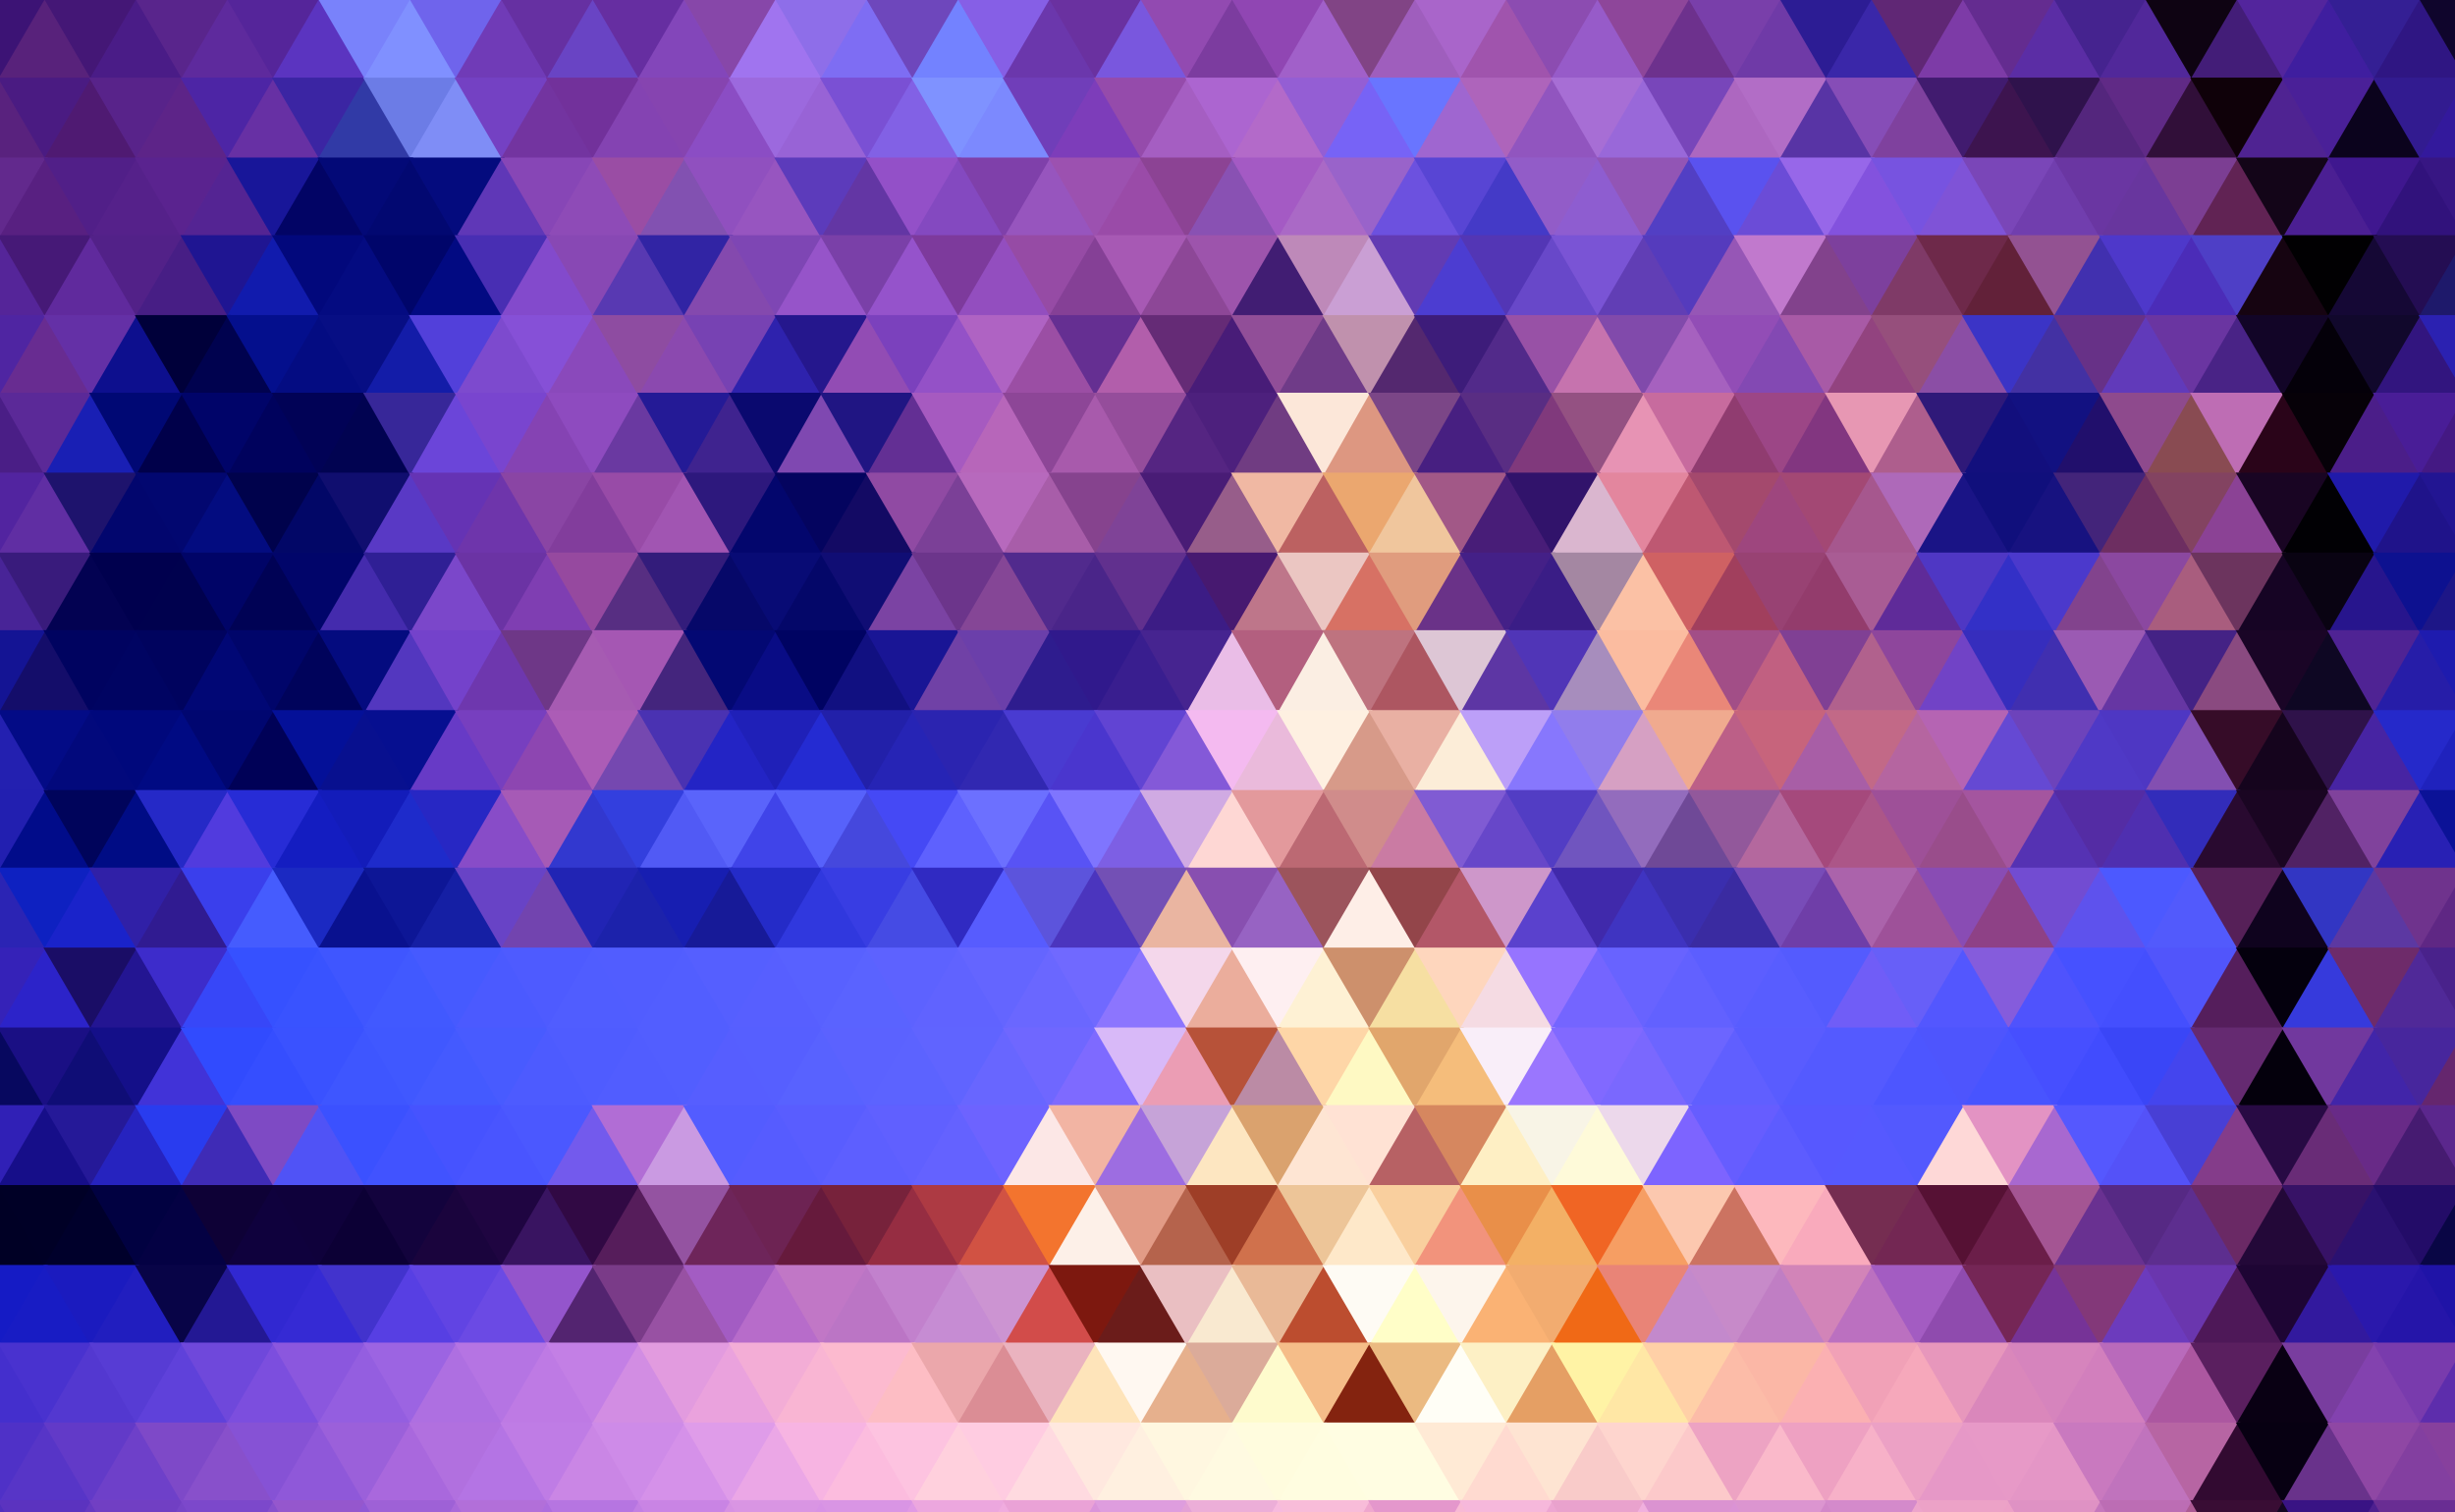 <?xml version="1.0" encoding="utf-8"?>
<svg version="1.1" id="Layer_1" xmlns="http://www.w3.org/2000/svg" xmlns:xlink="http://www.w3.org/1999/xlink" xmlns:inkscape="http://www.inkscape.org/namespaces/inkscape" x="0px" y="0px" viewBox="0 0 1075 662.359" enable-background="new 0 0 1075 662.359" xml:space="preserve"><g inkscape:groupmode="layer" inkscape:label="Layer 1"><g>
<polygon fill="#3c1375" points="-21,-1 21,-1 0,35" />
<polygon fill="#58227b" points="-1,35 41,35 20,-1" />
<polygon fill="#441776" points="19,-1 61,-1 40,35" />
<polygon fill="#4a1c87" points="39,35 81,35 60,-1" />
<polygon fill="#59258c" points="59,-1 101,-1 80,35" />
<polygon fill="#5e2a9d" points="79,35 121,35 100,-1" />
<polygon fill="#55259a" points="99,-1 141,-1 120,35" />
<polygon fill="#5b34c0" points="119,35 161,35 140,-1" />
<polygon fill="#7982fb" points="139,-1 181,-1 160,35" />
<polygon fill="#8090ff" points="159,35 201,35 180,-1" />
<polygon fill="#6f64ec" points="179,-1 221,-1 200,35" />
<polygon fill="#703bb7" points="199,35 241,35 220,-1" />
<polygon fill="#6630a2" points="219,-1 261,-1 240,35" />
<polygon fill="#6944c4" points="239,35 281,35 260,-1" />
<polygon fill="#662ea1" points="259,-1 301,-1 280,35" />
<polygon fill="#8346ba" points="279,35 321,35 300,-1" />
<polygon fill="#8747a9" points="299,-1 341,-1 320,35" />
<polygon fill="#a074ef" points="319,35 361,35 340,-1" />
<polygon fill="#8e6ee9" points="339,-1 381,-1 360,35" />
<polygon fill="#7e6df3" points="359,35 401,35 380,-1" />
<polygon fill="#6e47bc" points="379,-1 421,-1 400,35" />
<polygon fill="#7382ff" points="399,35 441,35 420,-1" />
<polygon fill="#865fe6" points="419,-1 461,-1 440,35" />
<polygon fill="#6b37ac" points="439,35 481,35 460,-1" />
<polygon fill="#6a31a0" points="459,-1 501,-1 480,35" />
<polygon fill="#7957de" points="479,35 521,35 500,-1" />
<polygon fill="#924ab1" points="499,-1 541,-1 520,35" />
<polygon fill="#7c3c9f" points="519,35 561,35 540,-1" />
<polygon fill="#9046b3" points="539,-1 581,-1 560,35" />
<polygon fill="#a160c9" points="559,35 601,35 580,-1" />
<polygon fill="#814485" points="579,-1 621,-1 600,35" />
<polygon fill="#9f5ebd" points="599,35 641,35 620,-1" />
<polygon fill="#a965ca" points="619,-1 661,-1 640,35" />
<polygon fill="#a054ad" points="639,35 681,35 660,-1" />
<polygon fill="#8c4cb1" points="659,-1 701,-1 680,35" />
<polygon fill="#975bc9" points="679,35 721,35 700,-1" />
<polygon fill="#8e469a" points="699,-1 741,-1 720,35" />
<polygon fill="#6d318d" points="719,35 761,35 740,-1" />
<polygon fill="#793faa" points="739,-1 781,-1 760,35" />
<polygon fill="#6f3aa7" points="759,35 801,35 780,-1" />
<polygon fill="#2c1c94" points="779,-1 821,-1 800,35" />
<polygon fill="#3a27a9" points="799,35 841,35 820,-1" />
<polygon fill="#602775" points="819,-1 861,-1 840,35" />
<polygon fill="#7d3ba7" points="839,35 881,35 860,-1" />
<polygon fill="#642c90" points="859,-1 901,-1 880,35" />
<polygon fill="#5b2da5" points="879,35 921,35 900,-1" />
<polygon fill="#45238f" points="899,-1 941,-1 920,35" />
<polygon fill="#51289a" points="919,35 961,35 940,-1" />
<polygon fill="#0e0312" points="939,-1 981,-1 960,35" />
<polygon fill="#431d78" points="959,35 1001,35 980,-1" />
<polygon fill="#53259d" points="979,-1 1021,-1 1000,35" />
<polygon fill="#3f1e9f" points="999,35 1041,35 1020,-1" />
<polygon fill="#341f94" points="1019,-1 1061,-1 1040,35" />
<polygon fill="#2f1683" points="1039,35 1081,35 1060,-1" />
<polygon fill="#0f052c" points="1059,-1 1101,-1 1080,35" />
<polygon fill="#59227e" points="-21,70 21,70 0,34" />
<polygon fill="#4a1b82" points="-1,34 41,34 20,70" />
<polygon fill="#4f1a72" points="19,70 61,70 40,34" />
<polygon fill="#58238a" points="39,34 81,34 60,70" />
<polygon fill="#5d2488" points="59,70 101,70 80,34" />
<polygon fill="#4d25a5" points="79,34 121,34 100,70" />
<polygon fill="#6730a4" points="99,70 141,70 120,34" />
<polygon fill="#3b25a3" points="119,34 161,34 140,70" />
<polygon fill="#313aa6" points="139,70 181,70 160,34" />
<polygon fill="#6c7ce6" points="159,34 201,34 180,70" />
<polygon fill="#7f8df6" points="179,70 221,70 200,34" />
<polygon fill="#7441c3" points="199,34 241,34 220,70" />
<polygon fill="#7334a0" points="219,70 261,70 240,34" />
<polygon fill="#72319b" points="239,34 281,34 260,70" />
<polygon fill="#8443b2" points="259,70 301,70 280,34" />
<polygon fill="#8644b0" points="279,34 321,34 300,70" />
<polygon fill="#8b4dc4" points="299,70 341,70 320,34" />
<polygon fill="#9c69de" points="319,34 361,34 340,70" />
<polygon fill="#9863d6" points="339,70 381,70 360,34" />
<polygon fill="#7a50d4" points="359,34 401,34 380,70" />
<polygon fill="#8261e5" points="379,70 421,70 400,34" />
<polygon fill="#7f92ff" points="399,34 441,34 420,70" />
<polygon fill="#7c89fe" points="419,70 461,70 440,34" />
<polygon fill="#703eb9" points="439,34 481,34 460,70" />
<polygon fill="#7d3dba" points="459,70 501,70 480,34" />
<polygon fill="#954bab" points="479,34 521,34 500,70" />
<polygon fill="#a55ec2" points="499,70 541,70 520,34" />
<polygon fill="#ac65d0" points="519,34 561,34 540,70" />
<polygon fill="#b36ac9" points="539,70 581,70 560,34" />
<polygon fill="#945ed4" points="559,34 601,34 580,70" />
<polygon fill="#7763f6" points="579,70 621,70 600,34" />
<polygon fill="#6975ff" points="599,34 641,34 620,70" />
<polygon fill="#9f66d0" points="619,70 661,70 640,34" />
<polygon fill="#ae64bb" points="639,34 681,34 660,70" />
<polygon fill="#9155bf" points="659,70 701,70 680,34" />
<polygon fill="#a76ed5" points="679,34 721,34 700,70" />
<polygon fill="#9968d9" points="699,70 741,70 720,34" />
<polygon fill="#7846ba" points="719,34 761,34 740,70" />
<polygon fill="#ad67c0" points="739,70 781,70 760,34" />
<polygon fill="#b26dc6" points="759,34 801,34 780,70" />
<polygon fill="#5834a5" points="779,70 821,70 800,34" />
<polygon fill="#864db7" points="799,34 841,34 820,70" />
<polygon fill="#7f419e" points="819,70 861,70 840,34" />
<polygon fill="#411b6f" points="839,34 881,34 860,70" />
<polygon fill="#3d144f" points="859,70 901,70 880,34" />
<polygon fill="#2f124c" points="879,34 921,34 900,70" />
<polygon fill="#54267d" points="899,70 941,70 920,34" />
<polygon fill="#602a86" points="919,34 961,34 940,70" />
<polygon fill="#310f39" points="939,70 981,70 960,34" />
<polygon fill="#0f0109" points="959,34 1001,34 980,70" />
<polygon fill="#4f2392" points="979,70 1021,70 1000,34" />
<polygon fill="#4a2098" points="999,34 1041,34 1020,70" />
<polygon fill="#0b031d" points="1019,70 1061,70 1040,34" />
<polygon fill="#321b90" points="1039,34 1081,34 1060,70" />
<polygon fill="#33199c" points="1059,70 1101,70 1080,34" />
<polygon fill="#62298d" points="-21,69 21,69 0,105" />
<polygon fill="#582081" points="-1,105 41,105 20,69" />
<polygon fill="#511f88" points="19,69 61,69 40,105" />
<polygon fill="#55218a" points="39,105 81,105 60,69" />
<polygon fill="#5a238f" points="59,69 101,69 80,105" />
<polygon fill="#542493" points="79,105 121,105 100,69" />
<polygon fill="#181699" points="99,69 141,69 120,105" />
<polygon fill="#020465" points="119,105 161,105 140,69" />
<polygon fill="#030977" points="139,69 181,69 160,105" />
<polygon fill="#020871" points="159,105 201,105 180,69" />
<polygon fill="#040b7e" points="179,69 221,69 200,105" />
<polygon fill="#5f37b7" points="199,105 241,105 220,69" />
<polygon fill="#8746b6" points="219,69 261,69 240,105" />
<polygon fill="#8e4bb7" points="239,105 281,105 260,69" />
<polygon fill="#9a4da4" points="259,69 301,69 280,105" />
<polygon fill="#8251b1" points="279,105 321,105 300,69" />
<polygon fill="#9050bf" points="299,69 341,69 320,105" />
<polygon fill="#9755c0" points="319,105 361,105 340,69" />
<polygon fill="#5c3bbb" points="339,69 381,69 360,105" />
<polygon fill="#6336a4" points="359,105 401,105 380,69" />
<polygon fill="#9350c8" points="379,69 421,69 400,105" />
<polygon fill="#8449c0" points="399,105 441,105 420,69" />
<polygon fill="#7f40aa" points="419,69 461,69 440,105" />
<polygon fill="#9755be" points="439,105 481,105 460,69" />
<polygon fill="#9c51b0" points="459,69 501,69 480,105" />
<polygon fill="#9a4ba8" points="479,105 521,105 500,69" />
<polygon fill="#8c4394" points="499,69 541,69 520,105" />
<polygon fill="#8951b3" points="519,105 561,105 540,69" />
<polygon fill="#a45ac4" points="539,69 581,69 560,105" />
<polygon fill="#aa69c6" points="559,105 601,105 580,69" />
<polygon fill="#9963ca" points="579,69 621,69 600,105" />
<polygon fill="#6c51df" points="599,105 641,105 620,69" />
<polygon fill="#5845d4" points="619,69 661,69 640,105" />
<polygon fill="#443ac7" points="639,105 681,105 660,69" />
<polygon fill="#925cc8" points="659,69 701,69 680,105" />
<polygon fill="#8e5dd0" points="679,105 721,105 700,69" />
<polygon fill="#9255b5" points="699,69 741,69 720,105" />
<polygon fill="#523fc4" points="719,105 761,105 740,69" />
<polygon fill="#5a52ef" points="739,69 781,69 760,105" />
<polygon fill="#6b4cd7" points="759,105 801,105 780,69" />
<polygon fill="#9767e9" points="779,69 821,69 800,105" />
<polygon fill="#8352de" points="799,105 841,105 820,69" />
<polygon fill="#7753e0" points="819,69 861,69 840,105" />
<polygon fill="#7f53d7" points="839,105 881,105 860,69" />
<polygon fill="#7a46b8" points="859,69 901,69 880,105" />
<polygon fill="#713eae" points="879,105 921,105 900,69" />
<polygon fill="#6a36a2" points="899,69 941,69 920,105" />
<polygon fill="#68369e" points="919,105 961,105 940,69" />
<polygon fill="#7c3e93" points="939,69 981,69 960,105" />
<polygon fill="#612354" points="959,105 1001,105 980,69" />
<polygon fill="#130518" points="979,69 1021,69 1000,105" />
<polygon fill="#4b1f93" points="999,105 1041,105 1020,69" />
<polygon fill="#3f178f" points="1019,69 1061,69 1040,105" />
<polygon fill="#31127c" points="1039,105 1081,105 1060,69" />
<polygon fill="#371683" points="1059,69 1101,69 1080,105" />
<polygon fill="#552599" points="-21,139 21,139 0,103" />
<polygon fill="#461977" points="-1,103 41,103 20,139" />
<polygon fill="#602a9d" points="19,139 61,139 40,103" />
<polygon fill="#522188" points="39,103 81,103 60,139" />
<polygon fill="#471e85" points="59,139 101,139 80,103" />
<polygon fill="#1f1592" points="79,103 121,103 100,139" />
<polygon fill="#111bad" points="99,139 141,139 120,103" />
<polygon fill="#02087c" points="119,103 161,103 140,139" />
<polygon fill="#040b81" points="139,139 181,139 160,103" />
<polygon fill="#00056a" points="159,103 201,103 180,139" />
<polygon fill="#020a82" points="179,139 221,139 200,103" />
<polygon fill="#482eb3" points="199,103 241,103 220,139" />
<polygon fill="#834acc" points="219,139 261,139 240,103" />
<polygon fill="#8848b4" points="239,103 281,103 260,139" />
<polygon fill="#5839b2" points="259,139 301,139 280,103" />
<polygon fill="#3124a4" points="279,103 321,103 300,139" />
<polygon fill="#8449ae" points="299,139 341,139 320,103" />
<polygon fill="#7e46b4" points="319,103 361,103 340,139" />
<polygon fill="#9654c9" points="339,139 381,139 360,103" />
<polygon fill="#7a40a8" points="359,103 401,103 380,139" />
<polygon fill="#9553cb" points="379,139 421,139 400,103" />
<polygon fill="#7d3a9c" points="399,103 441,103 420,139" />
<polygon fill="#934ebf" points="419,139 461,139 440,103" />
<polygon fill="#964ba5" points="439,103 481,103 460,139" />
<polygon fill="#854096" points="459,139 501,139 480,103" />
<polygon fill="#a759b4" points="479,103 521,103 500,139" />
<polygon fill="#8d4797" points="499,139 541,139 520,103" />
<polygon fill="#9d54ac" points="519,103 561,103 540,139" />
<polygon fill="#411d73" points="539,139 581,139 560,103" />
<polygon fill="#be89b9" points="559,103 601,103 580,139" />
<polygon fill="#ca9fd4" points="579,139 621,139 600,103" />
<polygon fill="#623bb3" points="599,103 641,103 620,139" />
<polygon fill="#4c3dd1" points="619,139 661,139 640,103" />
<polygon fill="#5336b5" points="639,103 681,103 660,139" />
<polygon fill="#6848c9" points="659,139 701,139 680,103" />
<polygon fill="#7a54d5" points="679,103 721,103 700,139" />
<polygon fill="#613eb5" points="699,139 741,139 720,103" />
<polygon fill="#553bbd" points="719,103 761,103 740,139" />
<polygon fill="#9656b6" points="739,139 781,139 760,103" />
<polygon fill="#c179cd" points="759,103 801,103 780,139" />
<polygon fill="#82428c" points="779,139 821,139 800,103" />
<polygon fill="#7d409d" points="799,103 841,103 820,139" />
<polygon fill="#7f3a67" points="819,139 861,139 840,103" />
<polygon fill="#6e294a" points="839,103 881,103 860,139" />
<polygon fill="#622139" points="859,139 901,139 880,103" />
<polygon fill="#935292" points="879,103 921,103 900,139" />
<polygon fill="#4130af" points="899,139 941,139 920,103" />
<polygon fill="#4e38ca" points="919,103 961,103 940,139" />
<polygon fill="#4b2cb8" points="939,139 981,139 960,103" />
<polygon fill="#4e3fc6" points="959,103 1001,103 980,139" />
<polygon fill="#160411" points="979,139 1021,139 1000,103" />
<polygon fill="#010002" points="999,103 1041,103 1020,139" />
<polygon fill="#150835" points="1019,139 1061,139 1040,103" />
<polygon fill="#240d53" points="1039,103 1081,103 1060,139" />
<polygon fill="#1e196b" points="1059,139 1101,139 1080,103" />
<polygon fill="#4f25a2" points="-21,138 21,138 0,174" />
<polygon fill="#682c91" points="-1,174 41,174 20,138" />
<polygon fill="#6430a6" points="19,138 61,138 40,174" />
<polygon fill="#0d0f8e" points="39,174 81,174 60,138" />
<polygon fill="#00003a" points="59,138 101,138 80,174" />
<polygon fill="#00024f" points="79,174 121,174 100,138" />
<polygon fill="#040f8d" points="99,138 141,138 120,174" />
<polygon fill="#040c82" points="119,174 161,174 140,138" />
<polygon fill="#070e84" points="139,138 181,138 160,174" />
<polygon fill="#131ca8" points="159,174 201,174 180,138" />
<polygon fill="#5240da" points="179,138 221,138 200,174" />
<polygon fill="#7d4ace" points="199,174 241,174 220,138" />
<polygon fill="#8650d7" points="219,138 261,138 240,174" />
<polygon fill="#8a49bb" points="239,174 281,174 260,138" />
<polygon fill="#8e4ca1" points="259,138 301,138 280,174" />
<polygon fill="#8b49af" points="279,174 321,174 300,138" />
<polygon fill="#7742b3" points="299,138 341,138 320,174" />
<polygon fill="#2e22ad" points="319,174 361,174 340,138" />
<polygon fill="#25178d" points="339,138 381,138 360,174" />
<polygon fill="#924cb4" points="359,174 401,174 380,138" />
<polygon fill="#7b41bd" points="379,138 421,138 400,174" />
<polygon fill="#9451c7" points="399,174 441,174 420,138" />
<polygon fill="#af63c3" points="419,138 461,138 440,174" />
<polygon fill="#9b4ea4" points="439,174 481,174 460,138" />
<polygon fill="#652f92" points="459,138 501,138 480,174" />
<polygon fill="#b25eab" points="479,174 521,174 500,138" />
<polygon fill="#652b76" points="499,138 541,138 520,174" />
<polygon fill="#481c78" points="519,174 561,174 540,138" />
<polygon fill="#914e98" points="539,138 581,138 560,174" />
<polygon fill="#6f3b88" points="559,174 601,174 580,138" />
<polygon fill="#c091ad" points="579,138 621,138 600,174" />
<polygon fill="#54286f" points="599,174 641,174 620,138" />
<polygon fill="#3d1c7a" points="619,138 661,138 640,174" />
<polygon fill="#522a8a" points="639,174 681,174 660,138" />
<polygon fill="#9851a6" points="659,138 701,138 680,174" />
<polygon fill="#c673ae" points="679,174 721,174 700,138" />
<polygon fill="#814aab" points="699,138 741,138 720,174" />
<polygon fill="#a661bf" points="719,174 761,174 740,138" />
<polygon fill="#924db6" points="739,138 781,138 760,174" />
<polygon fill="#8349b3" points="759,174 801,174 780,138" />
<polygon fill="#a85aa6" points="779,138 821,138 800,174" />
<polygon fill="#92437f" points="799,174 841,174 820,138" />
<polygon fill="#964f7c" points="819,138 861,138 840,174" />
<polygon fill="#8b4ea5" points="839,174 881,174 860,138" />
<polygon fill="#3b34c6" points="859,138 901,138 880,174" />
<polygon fill="#4331a3" points="879,174 921,174 900,138" />
<polygon fill="#673187" points="899,138 941,138 920,174" />
<polygon fill="#613aba" points="919,174 961,174 940,138" />
<polygon fill="#6a35a1" points="939,138 981,138 960,174" />
<polygon fill="#492386" points="959,174 1001,174 980,138" />
<polygon fill="#120527" points="979,138 1021,138 1000,174" />
<polygon fill="#040009" points="999,174 1041,174 1020,138" />
<polygon fill="#11082c" points="1019,138 1061,138 1040,174" />
<polygon fill="#32157f" points="1039,174 1081,174 1060,138" />
<polygon fill="#2b21b1" points="1059,138 1101,138 1080,174" />
<polygon fill="#4a1e86" points="-21,209 21,209 0,172" />
<polygon fill="#5b2998" points="-1,172 41,172 20,209" />
<polygon fill="#191fb4" points="19,209 61,209 40,172" />
<polygon fill="#000874" points="39,172 81,172 60,209" />
<polygon fill="#00004a" points="59,209 101,209 80,172" />
<polygon fill="#000469" points="79,172 121,172 100,209" />
<polygon fill="#00025d" points="99,209 141,209 120,172" />
<polygon fill="#010256" points="119,172 161,172 140,209" />
<polygon fill="#010351" points="139,209 181,209 160,172" />
<polygon fill="#372799" points="159,172 201,172 180,209" />
<polygon fill="#6b45d9" points="179,209 221,209 200,172" />
<polygon fill="#7945cf" points="199,172 241,172 220,209" />
<polygon fill="#8543b3" points="219,209 261,209 240,172" />
<polygon fill="#8e4bbf" points="239,172 281,172 260,209" />
<polygon fill="#6a39a1" points="259,209 301,209 280,172" />
<polygon fill="#241a96" points="279,172 321,172 300,209" />
<polygon fill="#3f238f" points="299,209 341,209 320,172" />
<polygon fill="#0a096f" points="319,172 361,172 340,209" />
<polygon fill="#7f48b1" points="339,209 381,209 360,172" />
<polygon fill="#201583" points="359,172 401,172 380,209" />
<polygon fill="#632f94" points="379,209 421,209 400,172" />
<polygon fill="#a65ac0" points="399,172 441,172 420,209" />
<polygon fill="#b766ba" points="419,209 461,209 440,172" />
<polygon fill="#8d4697" points="439,172 481,172 460,209" />
<polygon fill="#a85aac" points="459,209 501,209 480,172" />
<polygon fill="#954d9b" points="479,172 521,172 500,209" />
<polygon fill="#552582" points="499,209 541,209 520,172" />
<polygon fill="#4d207d" points="519,172 561,172 540,209" />
<polygon fill="#703c82" points="539,209 581,209 560,172" />
<polygon fill="#fce7d9" points="559,172 601,172 580,209" />
<polygon fill="#dd9781" points="579,209 621,209 600,172" />
<polygon fill="#7b4687" points="599,172 641,172 620,209" />
<polygon fill="#471f81" points="619,209 661,209 640,172" />
<polygon fill="#592d83" points="639,172 681,172 660,209" />
<polygon fill="#80397c" points="659,209 701,209 680,172" />
<polygon fill="#945182" points="679,172 721,172 700,209" />
<polygon fill="#e793b4" points="699,209 741,209 720,172" />
<polygon fill="#c76b9e" points="719,172 761,172 740,209" />
<polygon fill="#903c70" points="739,209 781,209 760,172" />
<polygon fill="#9c4686" points="759,172 801,172 780,209" />
<polygon fill="#823680" points="779,209 821,209 800,172" />
<polygon fill="#e797b3" points="799,172 841,172 820,209" />
<polygon fill="#ae5e8d" points="819,209 861,209 840,172" />
<polygon fill="#2f1979" points="839,172 881,172 860,209" />
<polygon fill="#120f7d" points="859,209 901,209 880,172" />
<polygon fill="#121181" points="879,172 921,172 900,209" />
<polygon fill="#210f6c" points="899,209 941,209 920,172" />
<polygon fill="#8e4a8d" points="919,172 961,172 940,209" />
<polygon fill="#894b52" points="939,209 981,209 960,172" />
<polygon fill="#be6db4" points="959,172 1001,172 980,209" />
<polygon fill="#2a0419" points="979,209 1021,209 1000,172" />
<polygon fill="#060108" points="999,172 1041,172 1020,209" />
<polygon fill="#4b1e89" points="1019,209 1061,209 1040,172" />
<polygon fill="#491d97" points="1039,172 1081,172 1060,209" />
<polygon fill="#441983" points="1059,209 1101,209 1080,172" />
<polygon fill="#5224a0" points="-21,207 21,207 0,243" />
<polygon fill="#602ea3" points="-1,243 41,243 20,207" />
<polygon fill="#1e136d" points="19,207 61,207 40,243" />
<polygon fill="#02066e" points="39,243 81,243 60,207" />
<polygon fill="#020770" points="59,207 101,207 80,243" />
<polygon fill="#030c80" points="79,243 121,243 100,207" />
<polygon fill="#00024c" points="99,207 141,207 120,243" />
<polygon fill="#020767" points="119,243 161,243 140,207" />
<polygon fill="#100e6f" points="139,207 181,207 160,243" />
<polygon fill="#5939c5" points="159,243 201,243 180,207" />
<polygon fill="#6533b4" points="179,207 221,207 200,243" />
<polygon fill="#6e35ab" points="199,243 241,243 220,207" />
<polygon fill="#8a45a4" points="219,207 261,207 240,243" />
<polygon fill="#823d9c" points="239,243 281,243 260,207" />
<polygon fill="#984ba7" points="259,207 301,207 280,243" />
<polygon fill="#a155b2" points="279,243 321,243 300,207" />
<polygon fill="#2d187d" points="299,207 341,207 320,243" />
<polygon fill="#03066d" points="319,243 361,243 340,207" />
<polygon fill="#04045f" points="339,207 381,207 360,243" />
<polygon fill="#130a64" points="359,243 401,243 380,207" />
<polygon fill="#904aa3" points="379,207 421,207 400,243" />
<polygon fill="#7b4097" points="399,243 441,243 420,207" />
<polygon fill="#b769bd" points="419,207 461,207 440,243" />
<polygon fill="#a85da9" points="439,243 481,243 460,207" />
<polygon fill="#86438e" points="459,207 501,207 480,243" />
<polygon fill="#7f4397" points="479,243 521,243 500,207" />
<polygon fill="#491c76" points="499,207 541,207 520,243" />
<polygon fill="#975d8a" points="519,243 561,243 540,207" />
<polygon fill="#f0b8a3" points="539,207 581,207 560,243" />
<polygon fill="#bc6161" points="559,243 601,243 580,207" />
<polygon fill="#eba76f" points="579,207 621,207 600,243" />
<polygon fill="#f0c69d" points="599,243 641,243 620,207" />
<polygon fill="#a25887" points="619,207 661,207 640,243" />
<polygon fill="#481d78" points="639,243 681,243 660,207" />
<polygon fill="#31136b" points="659,207 701,207 680,243" />
<polygon fill="#dab6cf" points="679,243 721,243 700,207" />
<polygon fill="#e3869e" points="699,207 741,207 720,243" />
<polygon fill="#be5872" points="719,243 761,243 740,207" />
<polygon fill="#a4496d" points="739,207 781,207 760,243" />
<polygon fill="#9e467e" points="759,243 801,243 780,207" />
<polygon fill="#a34874" points="779,207 821,207 800,243" />
<polygon fill="#a6578e" points="799,243 841,243 820,207" />
<polygon fill="#ae69b9" points="819,207 861,207 840,243" />
<polygon fill="#1a1486" points="839,243 881,243 860,207" />
<polygon fill="#100f7c" points="859,207 901,207 880,243" />
<polygon fill="#171280" points="879,243 921,243 900,207" />
<polygon fill="#43247a" points="899,207 941,207 920,243" />
<polygon fill="#6d2e61" points="919,243 961,243 940,207" />
<polygon fill="#834361" points="939,207 981,207 960,243" />
<polygon fill="#8b4295" points="959,243 1001,243 980,207" />
<polygon fill="#190523" points="979,207 1021,207 1000,243" />
<polygon fill="#010004" points="999,243 1041,243 1020,207" />
<polygon fill="#201aaa" points="1019,207 1061,207 1040,243" />
<polygon fill="#1f138a" points="1039,243 1081,243 1060,207" />
<polygon fill="#221592" points="1059,207 1101,207 1080,243" />
<polygon fill="#482497" points="-21,278 21,278 0,242" />
<polygon fill="#391b7c" points="-1,242 41,242 20,278" />
<polygon fill="#030252" points="19,278 61,278 40,242" />
<polygon fill="#00004e" points="39,242 81,242 60,278" />
<polygon fill="#00014e" points="59,278 101,278 80,242" />
<polygon fill="#000467" points="79,242 121,242 100,278" />
<polygon fill="#000255" points="99,278 141,278 120,242" />
<polygon fill="#01056a" points="119,242 161,242 140,278" />
<polygon fill="#442bad" points="139,278 181,278 160,242" />
<polygon fill="#2f1f95" points="159,242 201,242 180,278" />
<polygon fill="#7b47ca" points="179,278 221,278 200,242" />
<polygon fill="#6b33a4" points="199,242 241,242 220,278" />
<polygon fill="#7f3eb2" points="219,278 261,278 240,242" />
<polygon fill="#96499f" points="239,242 281,242 260,278" />
<polygon fill="#572e82" points="259,278 301,278 280,242" />
<polygon fill="#331c7b" points="279,242 321,242 300,278" />
<polygon fill="#060869" points="299,278 341,278 320,242" />
<polygon fill="#080b75" points="319,242 361,242 340,278" />
<polygon fill="#040769" points="339,278 381,278 360,242" />
<polygon fill="#100d74" points="359,242 401,242 380,278" />
<polygon fill="#7b43a3" points="379,278 421,278 400,242" />
<polygon fill="#6c358b" points="399,242 441,242 420,278" />
<polygon fill="#854696" points="419,278 461,278 440,242" />
<polygon fill="#512a8d" points="439,242 481,242 460,278" />
<polygon fill="#4a2589" points="459,278 501,278 480,242" />
<polygon fill="#61308e" points="479,242 521,242 500,278" />
<polygon fill="#3c1c85" points="499,278 541,278 520,242" />
<polygon fill="#471970" points="519,242 561,242 540,278" />
<polygon fill="#be768a" points="539,278 581,278 560,242" />
<polygon fill="#ebc6c2" points="559,242 601,242 580,278" />
<polygon fill="#d77164" points="579,278 621,278 600,242" />
<polygon fill="#e09c7e" points="599,242 641,242 620,278" />
<polygon fill="#6a3288" points="619,278 661,278 640,242" />
<polygon fill="#442087" points="639,242 681,242 660,278" />
<polygon fill="#3a1d86" points="659,278 701,278 680,242" />
<polygon fill="#a487a2" points="679,242 721,242 700,278" />
<polygon fill="#fbc1a5" points="699,278 741,278 720,242" />
<polygon fill="#cf6163" points="719,242 761,242 740,278" />
<polygon fill="#a13f5d" points="739,278 781,278 760,242" />
<polygon fill="#984273" points="759,242 801,242 780,278" />
<polygon fill="#933c6c" points="779,278 821,278 800,242" />
<polygon fill="#a95c94" points="799,242 841,242 820,278" />
<polygon fill="#5f2b99" points="819,278 861,278 840,242" />
<polygon fill="#4f37c4" points="839,242 881,242 860,278" />
<polygon fill="#3330c7" points="859,278 901,278 880,242" />
<polygon fill="#4b39cc" points="879,242 921,242 900,278" />
<polygon fill="#82438d" points="899,278 941,278 920,242" />
<polygon fill="#8b48a0" points="919,242 961,242 940,278" />
<polygon fill="#a95d7e" points="939,278 981,278 960,242" />
<polygon fill="#6c345e" points="959,242 1001,242 980,278" />
<polygon fill="#160424" points="979,278 1021,278 1000,242" />
<polygon fill="#090312" points="999,242 1041,242 1020,278" />
<polygon fill="#27158d" points="1019,278 1061,278 1040,242" />
<polygon fill="#0d1190" points="1039,242 1081,242 1060,278" />
<polygon fill="#1d1687" points="1059,278 1101,278 1080,242" />
<polygon fill="#141494" points="-21,276 21,276 0,313" />
<polygon fill="#140d6a" points="-1,313 41,313 20,276" />
<polygon fill="#000360" points="19,276 61,276 40,313" />
<polygon fill="#000462" points="39,313 81,313 60,276" />
<polygon fill="#00035e" points="59,276 101,276 80,313" />
<polygon fill="#010775" points="79,313 121,313 100,276" />
<polygon fill="#00056a" points="99,276 141,276 120,313" />
<polygon fill="#00035b" points="119,313 161,313 140,276" />
<polygon fill="#040b7f" points="139,276 181,276 160,313" />
<polygon fill="#5337bf" points="159,313 201,313 180,276" />
<polygon fill="#7442cb" points="179,276 221,276 200,313" />
<polygon fill="#6e37ae" points="199,313 241,313 220,276" />
<polygon fill="#6e3787" points="219,276 261,276 240,313" />
<polygon fill="#a65bb2" points="239,313 281,313 260,276" />
<polygon fill="#a557b3" points="259,276 301,276 280,313" />
<polygon fill="#44257d" points="279,313 321,313 300,276" />
<polygon fill="#030873" points="299,276 341,276 320,313" />
<polygon fill="#090c85" points="319,313 361,313 340,276" />
<polygon fill="#000362" points="339,276 381,276 360,313" />
<polygon fill="#111081" points="359,313 401,313 380,276" />
<polygon fill="#191595" points="379,276 421,276 400,313" />
<polygon fill="#7041a6" points="399,313 441,313 420,276" />
<polygon fill="#6b3faa" points="419,276 461,276 440,313" />
<polygon fill="#2e1c8e" points="439,313 481,313 460,276" />
<polygon fill="#30198c" points="459,276 501,276 480,313" />
<polygon fill="#391e8f" points="479,313 521,313 500,276" />
<polygon fill="#462490" points="499,276 541,276 520,313" />
<polygon fill="#eabde7" points="519,313 561,313 540,276" />
<polygon fill="#b35f7f" points="539,276 581,276 560,313" />
<polygon fill="#fbeee3" points="559,313 601,313 580,276" />
<polygon fill="#be737f" points="579,276 621,276 600,313" />
<polygon fill="#ad5661" points="599,313 641,313 620,276" />
<polygon fill="#ddc6d5" points="619,276 661,276 640,313" />
<polygon fill="#5d36a4" points="639,313 681,313 660,276" />
<polygon fill="#5035b7" points="659,276 701,276 680,313" />
<polygon fill="#a78dbd" points="679,313 721,313 700,276" />
<polygon fill="#fbbca0" points="699,276 741,276 720,313" />
<polygon fill="#ea8778" points="719,313 761,313 740,276" />
<polygon fill="#a24e87" points="739,276 781,276 760,313" />
<polygon fill="#c16081" points="759,313 801,313 780,276" />
<polygon fill="#804094" points="779,276 821,276 800,313" />
<polygon fill="#b1618d" points="799,313 841,313 820,276" />
<polygon fill="#8e469c" points="819,276 861,276 840,313" />
<polygon fill="#7143c6" points="839,313 881,313 860,276" />
<polygon fill="#362dbd" points="859,276 901,276 880,313" />
<polygon fill="#402fb0" points="879,313 921,313 900,276" />
<polygon fill="#9b5ab3" points="899,276 941,276 920,313" />
<polygon fill="#6636a3" points="919,313 961,313 940,276" />
<polygon fill="#442285" points="939,276 981,276 960,313" />
<polygon fill="#8a4a80" points="959,313 1001,313 980,276" />
<polygon fill="#1a0526" points="979,276 1021,276 1000,313" />
<polygon fill="#0e0723" points="999,313 1041,313 1020,276" />
<polygon fill="#4f2394" points="1019,276 1061,276 1040,313" />
<polygon fill="#261da8" points="1039,313 1081,313 1060,276" />
<polygon fill="#1e1bae" points="1059,276 1101,276 1080,313" />
<polygon fill="#2320b0" points="-21,347 21,347 0,311" />
<polygon fill="#030b86" points="-1,311 41,311 20,347" />
<polygon fill="#02097c" points="19,347 61,347 40,311" />
<polygon fill="#00087c" points="39,311 81,311 60,347" />
<polygon fill="#000a83" points="59,347 101,347 80,311" />
<polygon fill="#000670" points="79,311 121,311 100,347" />
<polygon fill="#000157" points="99,347 141,347 120,311" />
<polygon fill="#041098" points="119,311 161,311 140,347" />
<polygon fill="#08108f" points="139,347 181,347 160,311" />
<polygon fill="#060f90" points="159,311 201,311 180,347" />
<polygon fill="#673ac6" points="179,347 221,347 200,311" />
<polygon fill="#773fbf" points="199,311 241,311 220,347" />
<polygon fill="#8d46b1" points="219,347 261,347 240,311" />
<polygon fill="#ac5cb6" points="239,311 281,311 260,347" />
<polygon fill="#7548b0" points="259,347 301,347 280,311" />
<polygon fill="#4a32b2" points="279,311 321,311 300,347" />
<polygon fill="#2324c5" points="299,347 341,347 320,311" />
<polygon fill="#1f20b8" points="319,311 361,311 340,347" />
<polygon fill="#242bd2" points="339,347 381,347 360,311" />
<polygon fill="#2220a9" points="359,311 401,311 380,347" />
<polygon fill="#2624b5" points="379,347 421,347 400,311" />
<polygon fill="#2b24b0" points="399,311 441,311 420,347" />
<polygon fill="#3128b1" points="419,347 461,347 440,311" />
<polygon fill="#493bd1" points="439,311 481,311 460,347" />
<polygon fill="#4a36ce" points="459,347 501,347 480,311" />
<polygon fill="#6144d3" points="479,311 521,311 500,347" />
<polygon fill="#8459d8" points="499,347 541,347 520,311" />
<polygon fill="#f4baf0" points="519,311 561,311 540,347" />
<polygon fill="#eabadb" points="539,347 581,347 560,311" />
<polygon fill="#fef0e1" points="559,311 601,311 580,347" />
<polygon fill="#d79a89" points="579,347 621,347 600,311" />
<polygon fill="#e9b0a3" points="599,311 641,311 620,347" />
<polygon fill="#fcedd8" points="619,347 661,347 640,311" />
<polygon fill="#bc9ff8" points="639,311 681,311 660,347" />
<polygon fill="#8777fd" points="659,347 701,347 680,311" />
<polygon fill="#917dec" points="679,311 721,311 700,347" />
<polygon fill="#d6a0c3" points="699,347 741,347 720,311" />
<polygon fill="#f0aa8f" points="719,311 761,311 740,347" />
<polygon fill="#bc5f87" points="739,347 781,347 760,311" />
<polygon fill="#c7647c" points="759,311 801,311 780,347" />
<polygon fill="#a85ea6" points="779,347 821,347 800,311" />
<polygon fill="#c26987" points="799,311 841,311 820,347" />
<polygon fill="#b565a0" points="819,347 861,347 840,311" />
<polygon fill="#b564b3" points="839,311 881,311 860,347" />
<polygon fill="#6549d3" points="859,347 901,347 880,311" />
<polygon fill="#6d43bb" points="879,311 921,311 900,347" />
<polygon fill="#4f39c6" points="899,347 941,347 920,311" />
<polygon fill="#4e37c3" points="919,311 961,311 940,347" />
<polygon fill="#834fb1" points="939,347 981,347 960,311" />
<polygon fill="#360c28" points="959,311 1001,311 980,347" />
<polygon fill="#15041d" points="979,347 1021,347 1000,311" />
<polygon fill="#2f124a" points="999,311 1041,311 1020,347" />
<polygon fill="#4724a3" points="1019,347 1061,347 1040,311" />
<polygon fill="#2529ca" points="1039,311 1081,311 1060,347" />
<polygon fill="#1f22bd" points="1059,347 1101,347 1080,311" />
<polygon fill="#221fb0" points="-21,346 21,346 0,382" />
<polygon fill="#010c8a" points="-1,382 41,382 20,346" />
<polygon fill="#00045b" points="19,346 61,346 40,382" />
<polygon fill="#000c85" points="39,382 81,382 60,346" />
<polygon fill="#2529c7" points="59,346 101,346 80,382" />
<polygon fill="#513bde" points="79,382 121,382 100,346" />
<polygon fill="#272cd6" points="99,346 141,346 120,382" />
<polygon fill="#141dc1" points="119,382 161,382 140,346" />
<polygon fill="#131cba" points="139,346 181,346 160,382" />
<polygon fill="#1e2bcb" points="159,382 201,382 180,346" />
<polygon fill="#2727c4" points="179,346 221,346 200,382" />
<polygon fill="#884cc8" points="199,382 241,382 220,346" />
<polygon fill="#a65ab6" points="219,346 261,346 240,382" />
<polygon fill="#3238cf" points="239,382 281,382 260,346" />
<polygon fill="#333fde" points="259,346 301,346 280,382" />
<polygon fill="#515af5" points="279,382 321,382 300,346" />
<polygon fill="#5a64fb" points="299,346 341,346 320,382" />
<polygon fill="#4044e9" points="319,382 361,382 340,346" />
<polygon fill="#5762fb" points="339,346 381,346 360,382" />
<polygon fill="#4548dd" points="359,382 401,382 380,346" />
<polygon fill="#4549f5" points="379,346 421,346 400,382" />
<polygon fill="#5e61fe" points="399,382 441,382 420,346" />
<polygon fill="#6c70ff" points="419,346 461,346 440,382" />
<polygon fill="#5853f5" points="439,382 481,382 460,346" />
<polygon fill="#7f75fe" points="459,346 501,346 480,382" />
<polygon fill="#7d5fe4" points="479,382 521,382 500,346" />
<polygon fill="#d0aae3" points="499,346 541,346 520,382" />
<polygon fill="#fed7d4" points="519,382 561,382 540,346" />
<polygon fill="#e3999c" points="539,346 581,346 560,382" />
<polygon fill="#bc6973" points="559,382 601,382 580,346" />
<polygon fill="#d08c8b" points="579,346 621,346 600,382" />
<polygon fill="#ca7ba3" points="599,382 641,382 620,346" />
<polygon fill="#805bd3" points="619,346 661,346 640,382" />
<polygon fill="#6747c9" points="639,382 681,382 660,346" />
<polygon fill="#523dc4" points="659,346 701,346 680,382" />
<polygon fill="#7055bf" points="679,382 721,382 700,346" />
<polygon fill="#936cbd" points="699,346 741,346 720,382" />
<polygon fill="#6f4997" points="719,382 761,382 740,346" />
<polygon fill="#92589b" points="739,346 781,346 760,382" />
<polygon fill="#b4689e" points="759,382 801,382 780,346" />
<polygon fill="#a5497c" points="779,346 821,346 800,382" />
<polygon fill="#ac5688" points="799,382 841,382 820,346" />
<polygon fill="#9e5098" points="819,346 861,346 840,382" />
<polygon fill="#994d8b" points="839,382 881,382 860,346" />
<polygon fill="#a4559f" points="859,346 901,346 880,382" />
<polygon fill="#5532b3" points="879,382 921,382 900,346" />
<polygon fill="#542ca4" points="899,346 941,346 920,382" />
<polygon fill="#4f2fb0" points="919,382 961,382 940,346" />
<polygon fill="#322cba" points="939,346 981,346 960,382" />
<polygon fill="#290a30" points="959,382 1001,382 980,346" />
<polygon fill="#1a0522" points="979,346 1021,346 1000,382" />
<polygon fill="#512264" points="999,382 1041,382 1020,346" />
<polygon fill="#80429c" points="1019,346 1061,346 1040,382" />
<polygon fill="#2820b4" points="1039,382 1081,382 1060,346" />
<polygon fill="#0b1297" points="1059,346 1101,346 1080,382" />
<polygon fill="#2b24b4" points="-21,416 21,416 0,380" />
<polygon fill="#0e21c1" points="-1,380 41,380 20,416" />
<polygon fill="#1a23ca" points="19,416 61,416 40,380" />
<polygon fill="#3020a7" points="39,380 81,380 60,416" />
<polygon fill="#301b91" points="59,416 101,416 80,380" />
<polygon fill="#3a3fec" points="79,380 121,380 100,416" />
<polygon fill="#455cfe" points="99,416 141,416 120,380" />
<polygon fill="#1b29c2" points="119,380 161,380 140,416" />
<polygon fill="#09118f" points="139,416 181,416 160,380" />
<polygon fill="#0d1696" points="159,380 201,380 180,416" />
<polygon fill="#151fa4" points="179,416 221,416 200,380" />
<polygon fill="#6843c6" points="199,380 241,380 220,416" />
<polygon fill="#7244af" points="219,416 261,416 240,380" />
<polygon fill="#2124b4" points="239,380 281,380 260,416" />
<polygon fill="#1c22ab" points="259,416 301,416 280,380" />
<polygon fill="#171eb1" points="279,380 321,380 300,416" />
<polygon fill="#171a98" points="299,416 341,416 320,380" />
<polygon fill="#242bc8" points="319,380 361,380 340,416" />
<polygon fill="#3038de" points="339,416 381,416 360,380" />
<polygon fill="#383de3" points="359,380 401,380 380,416" />
<polygon fill="#454be4" points="379,416 421,416 400,380" />
<polygon fill="#302ac2" points="399,380 441,380 420,416" />
<polygon fill="#575cfe" points="419,416 461,416 440,380" />
<polygon fill="#5c54dc" points="439,380 481,380 460,416" />
<polygon fill="#4b35be" points="459,416 501,416 480,380" />
<polygon fill="#7350b5" points="479,380 521,380 500,416" />
<polygon fill="#eab5a1" points="499,416 541,416 520,380" />
<polygon fill="#884fb0" points="519,380 561,380 540,416" />
<polygon fill="#9763c3" points="539,416 581,416 560,380" />
<polygon fill="#9c545c" points="559,380 601,380 580,416" />
<polygon fill="#feeee7" points="579,416 621,416 600,380" />
<polygon fill="#93454a" points="599,380 641,380 620,416" />
<polygon fill="#b35768" points="619,416 661,416 640,380" />
<polygon fill="#ce97ca" points="639,380 681,380 660,416" />
<polygon fill="#5a41cd" points="659,416 701,416 680,380" />
<polygon fill="#4029ab" points="679,380 721,380 700,416" />
<polygon fill="#3f34c1" points="699,416 741,416 720,380" />
<polygon fill="#3a2eae" points="719,380 761,380 740,416" />
<polygon fill="#3a2ba1" points="739,416 781,416 760,380" />
<polygon fill="#784cb8" points="759,380 801,380 780,416" />
<polygon fill="#6f3ea8" points="779,416 821,416 800,380" />
<polygon fill="#ab63ab" points="799,380 841,380 820,416" />
<polygon fill="#9e5199" points="819,416 861,416 840,380" />
<polygon fill="#894cb4" points="839,380 881,380 860,416" />
<polygon fill="#8e4186" points="859,416 901,416 880,380" />
<polygon fill="#724cd2" points="879,380 921,380 900,416" />
<polygon fill="#5e52ed" points="899,416 941,416 920,380" />
<polygon fill="#4c59ff" points="919,380 961,380 940,416" />
<polygon fill="#525afc" points="939,416 981,416 960,380" />
<polygon fill="#562058" points="959,380 1001,380 980,416" />
<polygon fill="#0f031e" points="979,416 1021,416 1000,380" />
<polygon fill="#3236c3" points="999,380 1041,380 1020,416" />
<polygon fill="#5c38a2" points="1019,416 1061,416 1040,380" />
<polygon fill="#6f338d" points="1039,380 1081,380 1060,416" />
<polygon fill="#5f2784" points="1059,416 1101,416 1080,380" />
<polygon fill="#3522b8" points="-21,415 21,415 0,451" />
<polygon fill="#2c23c9" points="-1,451 41,451 20,415" />
<polygon fill="#1a0d66" points="19,415 61,415 40,451" />
<polygon fill="#231592" points="39,451 81,451 60,415" />
<polygon fill="#3d2ccb" points="59,415 101,415 80,451" />
<polygon fill="#3747f8" points="79,451 121,451 100,415" />
<polygon fill="#3651ff" points="99,415 141,415 120,451" />
<polygon fill="#3953ff" points="119,451 161,451 140,415" />
<polygon fill="#3f56ff" points="139,415 181,415 160,451" />
<polygon fill="#4159ff" points="159,451 201,451 180,415" />
<polygon fill="#465aff" points="179,415 221,415 200,451" />
<polygon fill="#4b5aff" points="199,451 241,451 220,415" />
<polygon fill="#4e5bff" points="219,415 261,415 240,451" />
<polygon fill="#505dff" points="239,451 281,451 260,415" />
<polygon fill="#515dff" points="259,415 301,415 280,451" />
<polygon fill="#525eff" points="279,451 321,451 300,415" />
<polygon fill="#555fff" points="299,415 341,415 320,451" />
<polygon fill="#575fff" points="319,451 361,451 340,415" />
<polygon fill="#5861ff" points="339,415 381,415 360,451" />
<polygon fill="#5a63ff" points="359,451 401,451 380,415" />
<polygon fill="#5d62ff" points="379,415 421,415 400,451" />
<polygon fill="#6063ff" points="399,451 441,451 420,415" />
<polygon fill="#6465ff" points="419,415 461,415 440,451" />
<polygon fill="#6a67ff" points="439,451 481,451 460,415" />
<polygon fill="#7069ff" points="459,415 501,415 480,451" />
<polygon fill="#8c75fe" points="479,451 521,451 500,415" />
<polygon fill="#f4d7eb" points="499,415 541,415 520,451" />
<polygon fill="#ebad9c" points="519,451 561,451 540,415" />
<polygon fill="#feeff1" points="539,415 581,415 560,451" />
<polygon fill="#fef1d4" points="559,451 601,451 580,415" />
<polygon fill="#cd906c" points="579,415 621,415 600,451" />
<polygon fill="#f6dfa2" points="599,451 641,451 620,415" />
<polygon fill="#fed6bd" points="619,415 661,415 640,451" />
<polygon fill="#f5dbe3" points="639,451 681,451 660,415" />
<polygon fill="#9674ff" points="659,415 701,415 680,451" />
<polygon fill="#7465ff" points="679,451 721,451 700,415" />
<polygon fill="#6863ff" points="699,415 741,415 720,451" />
<polygon fill="#6261ff" points="719,451 761,451 740,415" />
<polygon fill="#5c5eff" points="739,415 781,415 760,451" />
<polygon fill="#585dff" points="759,451 801,451 780,415" />
<polygon fill="#545bfe" points="779,415 821,415 800,451" />
<polygon fill="#705df7" points="799,451 841,451 820,415" />
<polygon fill="#675ff8" points="819,415 861,415 840,451" />
<polygon fill="#5357fe" points="839,451 881,451 860,415" />
<polygon fill="#855cdc" points="859,415 901,415 880,451" />
<polygon fill="#4f53fd" points="879,451 921,451 900,415" />
<polygon fill="#4651ff" points="899,415 941,415 920,451" />
<polygon fill="#444ffe" points="919,451 961,451 940,415" />
<polygon fill="#5155fb" points="939,415 981,415 960,451" />
<polygon fill="#551e5c" points="959,451 1001,451 980,415" />
<polygon fill="#04000d" points="979,415 1021,415 1000,451" />
<polygon fill="#363adc" points="999,451 1041,451 1020,415" />
<polygon fill="#6e2b6a" points="1019,415 1061,415 1040,451" />
<polygon fill="#502998" points="1039,451 1081,451 1060,415" />
<polygon fill="#49228b" points="1059,415 1101,415 1080,451" />
<polygon fill="#07085f" points="-21,486 21,486 0,450" />
<polygon fill="#1a0f84" points="-1,450 41,450 20,486" />
<polygon fill="#0f0d76" points="19,486 61,486 40,450" />
<polygon fill="#140f89" points="39,450 81,450 60,486" />
<polygon fill="#4133d8" points="59,486 101,486 80,450" />
<polygon fill="#314bfe" points="79,450 121,450 100,486" />
<polygon fill="#354eff" points="99,486 141,486 120,450" />
<polygon fill="#3a52ff" points="119,450 161,450 140,486" />
<polygon fill="#3e56ff" points="139,486 181,486 160,450" />
<polygon fill="#4058ff" points="159,450 201,450 180,486" />
<polygon fill="#445aff" points="179,486 221,486 200,450" />
<polygon fill="#485bff" points="199,450 241,450 220,486" />
<polygon fill="#4d5bff" points="219,486 261,486 240,450" />
<polygon fill="#4f5cff" points="239,450 281,450 260,486" />
<polygon fill="#515dff" points="259,486 301,486 280,450" />
<polygon fill="#525eff" points="279,450 321,450 300,486" />
<polygon fill="#565eff" points="299,486 341,486 320,450" />
<polygon fill="#565fff" points="319,450 361,450 340,486" />
<polygon fill="#5862ff" points="339,486 381,486 360,450" />
<polygon fill="#5b62ff" points="359,450 401,450 380,486" />
<polygon fill="#5c63ff" points="379,486 421,486 400,450" />
<polygon fill="#6064ff" points="399,450 441,450 420,486" />
<polygon fill="#6866ff" points="419,486 461,486 440,450" />
<polygon fill="#6f67ff" points="439,450 481,450 460,486" />
<polygon fill="#7e6aff" points="459,486 501,486 480,450" />
<polygon fill="#d8b9f8" points="479,450 521,450 500,486" />
<polygon fill="#eb9db4" points="499,486 541,486 520,450" />
<polygon fill="#b75239" points="519,450 561,450 540,486" />
<polygon fill="#bb8ba5" points="539,486 581,486 560,450" />
<polygon fill="#fed6a7" points="559,450 601,450 580,486" />
<polygon fill="#fef9c3" points="579,486 621,486 600,450" />
<polygon fill="#e1a66c" points="599,450 641,450 620,486" />
<polygon fill="#f5bd7b" points="619,486 661,486 640,450" />
<polygon fill="#f9eef9" points="639,450 681,450 660,486" />
<polygon fill="#9a76fe" points="659,486 701,486 680,450" />
<polygon fill="#8169ff" points="679,450 721,450 700,486" />
<polygon fill="#7a68fe" points="699,486 741,486 720,450" />
<polygon fill="#6c65ff" points="719,450 761,450 740,486" />
<polygon fill="#605fff" points="739,486 781,486 760,450" />
<polygon fill="#595cff" points="759,450 801,450 780,486" />
<polygon fill="#545aff" points="779,486 821,486 800,450" />
<polygon fill="#545aff" points="799,450 841,450 820,486" />
<polygon fill="#4d56ff" points="819,486 861,486 840,450" />
<polygon fill="#4e55fd" points="839,450 881,450 860,486" />
<polygon fill="#4854ff" points="859,486 901,486 880,450" />
<polygon fill="#464fff" points="879,450 921,450 900,486" />
<polygon fill="#414cfe" points="899,486 941,486 920,450" />
<polygon fill="#3a46f7" points="919,450 961,450 940,486" />
<polygon fill="#4445ee" points="939,486 981,486 960,450" />
<polygon fill="#652a71" points="959,450 1001,450 980,486" />
<polygon fill="#04000c" points="979,486 1021,486 1000,450" />
<polygon fill="#71389e" points="999,450 1041,450 1020,486" />
<polygon fill="#4125a9" points="1019,486 1061,486 1040,450" />
<polygon fill="#47269d" points="1039,450 1081,450 1060,486" />
<polygon fill="#65266e" points="1059,486 1101,486 1080,450" />
<polygon fill="#3020b6" points="-21,484 21,484 0,520" />
<polygon fill="#160e89" points="-1,520 41,520 20,484" />
<polygon fill="#251998" points="19,484 61,484 40,520" />
<polygon fill="#2623bf" points="39,520 81,520 60,484" />
<polygon fill="#293cef" points="59,484 101,484 80,520" />
<polygon fill="#3f2bb6" points="79,520 121,520 100,484" />
<polygon fill="#7e4ac4" points="99,484 141,484 120,520" />
<polygon fill="#5053f6" points="119,520 161,520 140,484" />
<polygon fill="#3b51ff" points="139,484 181,484 160,520" />
<polygon fill="#4153ff" points="159,520 201,520 180,484" />
<polygon fill="#4653ff" points="179,484 221,484 200,520" />
<polygon fill="#4955ff" points="199,520 241,520 220,484" />
<polygon fill="#4b58ff" points="219,484 261,484 240,520" />
<polygon fill="#735aed" points="239,520 281,520 260,484" />
<polygon fill="#b16dd5" points="259,484 301,484 280,520" />
<polygon fill="#ca9ae2" points="279,520 321,520 300,484" />
<polygon fill="#535cff" points="299,484 341,484 320,520" />
<polygon fill="#565cff" points="319,520 361,520 340,484" />
<polygon fill="#595dff" points="339,484 381,484 360,520" />
<polygon fill="#5d5fff" points="359,520 401,520 380,484" />
<polygon fill="#6060ff" points="379,484 421,484 400,520" />
<polygon fill="#6462ff" points="399,520 441,520 420,484" />
<polygon fill="#6d63ff" points="419,484 461,484 440,520" />
<polygon fill="#fce7e6" points="439,520 481,520 460,484" />
<polygon fill="#f2b4a3" points="459,484 501,484 480,520" />
<polygon fill="#9d6de1" points="479,520 521,520 500,484" />
<polygon fill="#c6a3d8" points="499,484 541,484 520,520" />
<polygon fill="#fde6c1" points="519,520 561,520 540,484" />
<polygon fill="#daa26e" points="539,484 581,484 560,520" />
<polygon fill="#fee5d3" points="559,520 601,520 580,484" />
<polygon fill="#ffe2d4" points="579,484 621,484 600,520" />
<polygon fill="#b76164" points="599,520 641,520 620,484" />
<polygon fill="#d6875f" points="619,484 661,484 640,520" />
<polygon fill="#feefc4" points="639,520 681,520 660,484" />
<polygon fill="#f8f4e6" points="659,484 701,484 680,520" />
<polygon fill="#fefad9" points="679,520 721,520 700,484" />
<polygon fill="#ecd8eb" points="699,484 741,484 720,520" />
<polygon fill="#7d64ff" points="719,520 761,520 740,484" />
<polygon fill="#665dff" points="739,484 781,484 760,520" />
<polygon fill="#5d5cff" points="759,520 801,520 780,484" />
<polygon fill="#5758ff" points="779,484 821,484 800,520" />
<polygon fill="#5659ff" points="799,520 841,520 820,484" />
<polygon fill="#5359fe" points="819,484 861,484 840,520" />
<polygon fill="#fed8d7" points="839,520 881,520 860,484" />
<polygon fill="#e393c3" points="859,484 901,484 880,520" />
<polygon fill="#a868d0" points="879,520 921,520 900,484" />
<polygon fill="#5558fe" points="899,484 941,484 920,520" />
<polygon fill="#5452f8" points="919,520 961,520 940,484" />
<polygon fill="#483fd5" points="939,484 981,484 960,520" />
<polygon fill="#843c8a" points="959,520 1001,520 980,484" />
<polygon fill="#280a44" points="979,484 1021,484 1000,520" />
<polygon fill="#692c77" points="999,520 1041,520 1020,484" />
<polygon fill="#682a87" points="1019,484 1061,484 1040,520" />
<polygon fill="#461b71" points="1039,520 1081,520 1060,484" />
<polygon fill="#5b278d" points="1059,484 1101,484 1080,520" />
<polygon fill="#000025" points="-21,555 21,555 0,519" />
<polygon fill="#000026" points="-1,519 41,519 20,555" />
<polygon fill="#00002b" points="19,555 61,555 40,519" />
<polygon fill="#010141" points="39,519 81,519 60,555" />
<polygon fill="#040143" points="59,555 101,555 80,519" />
<polygon fill="#0e0136" points="79,519 121,519 100,555" />
<polygon fill="#0f013d" points="99,555 141,555 120,519" />
<polygon fill="#0f013b" points="119,519 161,519 140,555" />
<polygon fill="#0c0035" points="139,555 181,555 160,519" />
<polygon fill="#13033d" points="159,519 201,519 180,555" />
<polygon fill="#1a043d" points="179,555 221,555 200,519" />
<polygon fill="#1f0541" points="199,519 241,519 220,555" />
<polygon fill="#391461" points="219,555 261,555 240,519" />
<polygon fill="#310944" points="239,519 281,519 260,555" />
<polygon fill="#561d5b" points="259,555 301,555 280,519" />
<polygon fill="#9453a1" points="279,519 321,519 300,555" />
<polygon fill="#6e255a" points="299,555 341,555 320,519" />
<polygon fill="#6d2353" points="319,519 361,519 340,555" />
<polygon fill="#661a3c" points="339,555 381,555 360,519" />
<polygon fill="#77223b" points="359,519 401,519 380,555" />
<polygon fill="#962d42" points="379,555 421,555 400,519" />
<polygon fill="#ad3a43" points="399,519 441,519 420,555" />
<polygon fill="#d15243" points="419,555 461,555 440,519" />
<polygon fill="#f3742e" points="439,519 481,519 460,555" />
<polygon fill="#fdf0e8" points="459,555 501,555 480,519" />
<polygon fill="#e29b86" points="479,519 521,519 500,555" />
<polygon fill="#b5634c" points="499,555 541,555 520,519" />
<polygon fill="#9e3e27" points="519,519 561,519 540,555" />
<polygon fill="#d0714c" points="539,555 581,555 560,519" />
<polygon fill="#edc598" points="559,519 601,519 580,555" />
<polygon fill="#fee8c9" points="579,555 621,555 600,519" />
<polygon fill="#f9cf9e" points="599,519 641,519 620,555" />
<polygon fill="#f2937c" points="619,555 661,555 640,519" />
<polygon fill="#e98f49" points="639,519 681,519 660,555" />
<polygon fill="#f3b065" points="659,555 701,555 680,519" />
<polygon fill="#f06524" points="679,519 721,519 700,555" />
<polygon fill="#f69e63" points="699,555 741,555 720,519" />
<polygon fill="#fcc8af" points="719,519 761,519 740,555" />
<polygon fill="#cc7361" points="739,555 781,555 760,519" />
<polygon fill="#fdb8bd" points="759,519 801,519 780,555" />
<polygon fill="#f9aabc" points="779,555 821,555 800,519" />
<polygon fill="#752d51" points="799,519 841,519 820,555" />
<polygon fill="#732753" points="819,555 861,555 840,519" />
<polygon fill="#561134" points="839,519 881,519 860,555" />
<polygon fill="#6b1e49" points="859,555 901,555 880,519" />
<polygon fill="#a45593" points="879,519 921,519 900,555" />
<polygon fill="#693191" points="899,555 941,555 920,519" />
<polygon fill="#562984" points="919,519 961,519 940,555" />
<polygon fill="#5d2e8f" points="939,555 981,555 960,519" />
<polygon fill="#6a2965" points="959,519 1001,519 980,555" />
<polygon fill="#230838" points="979,555 1021,555 1000,519" />
<polygon fill="#371266" points="999,519 1041,519 1020,555" />
<polygon fill="#2a1171" points="1019,555 1061,555 1040,519" />
<polygon fill="#230c68" points="1039,519 1081,519 1060,555" />
<polygon fill="#090645" points="1059,555 1101,555 1080,519" />
<polygon fill="#151bc5" points="-21,554 21,554 0,590" />
<polygon fill="#181cc4" points="-1,590 41,590 20,554" />
<polygon fill="#1b1bbf" points="19,554 61,554 40,590" />
<polygon fill="#211ebf" points="39,590 81,590 60,554" />
<polygon fill="#080447" points="59,554 101,554 80,590" />
<polygon fill="#231894" points="79,590 121,590 100,554" />
<polygon fill="#3128d1" points="99,554 141,554 120,590" />
<polygon fill="#352ad4" points="119,590 161,590 140,554" />
<polygon fill="#4233cd" points="139,554 181,554 160,590" />
<polygon fill="#573fe3" points="159,590 201,590 180,554" />
<polygon fill="#6144e3" points="179,554 221,554 200,590" />
<polygon fill="#6b4ae4" points="199,590 241,590 220,554" />
<polygon fill="#9455cc" points="219,554 261,554 240,590" />
<polygon fill="#532470" points="239,590 281,590 260,554" />
<polygon fill="#7a3b88" points="259,554 301,554 280,590" />
<polygon fill="#9851a3" points="279,590 321,590 300,554" />
<polygon fill="#a35cc3" points="299,554 341,554 320,590" />
<polygon fill="#b76cca" points="319,590 361,590 340,554" />
<polygon fill="#c177c6" points="339,554 381,554 360,590" />
<polygon fill="#bb75c5" points="359,590 401,590 380,554" />
<polygon fill="#c281cd" points="379,554 421,554 400,590" />
<polygon fill="#c68cd3" points="399,590 441,590 420,554" />
<polygon fill="#cc94d2" points="419,554 461,554 440,590" />
<polygon fill="#d24c4a" points="439,590 481,590 460,554" />
<polygon fill="#7d180f" points="459,554 501,554 480,590" />
<polygon fill="#6b1c1a" points="479,590 521,590 500,554" />
<polygon fill="#eabfc2" points="499,554 541,554 520,590" />
<polygon fill="#f9e9d0" points="519,590 561,590 540,554" />
<polygon fill="#e9b997" points="539,554 581,554 560,590" />
<polygon fill="#bc4d2f" points="559,590 601,590 580,554" />
<polygon fill="#fefbf4" points="579,554 621,554 600,590" />
<polygon fill="#fffec8" points="599,590 641,590 620,554" />
<polygon fill="#fdf5ec" points="619,554 661,554 640,590" />
<polygon fill="#fab274" points="639,590 681,590 660,554" />
<polygon fill="#f2ac70" points="659,554 701,554 680,590" />
<polygon fill="#f06916" points="679,590 721,590 700,554" />
<polygon fill="#e98477" points="699,554 741,554 720,590" />
<polygon fill="#c389cc" points="719,590 761,590 740,554" />
<polygon fill="#c78ac9" points="739,554 781,554 760,590" />
<polygon fill="#c07ec4" points="759,590 801,590 780,554" />
<polygon fill="#d284b8" points="779,554 821,554 800,590" />
<polygon fill="#bb70c0" points="799,590 841,590 820,554" />
<polygon fill="#a35cc2" points="819,554 861,554 840,590" />
<polygon fill="#8f4bae" points="839,590 881,590 860,554" />
<polygon fill="#752656" points="859,554 901,554 880,590" />
<polygon fill="#763397" points="879,590 921,590 900,554" />
<polygon fill="#833879" points="899,554 941,554 920,590" />
<polygon fill="#6c3bbd" points="919,590 961,590 940,554" />
<polygon fill="#6a36ae" points="939,554 981,554 960,590" />
<polygon fill="#4e1858" points="959,590 1001,590 980,554" />
<polygon fill="#1e0534" points="979,554 1021,554 1000,590" />
<polygon fill="#32199e" points="999,590 1041,590 1020,554" />
<polygon fill="#2a18ac" points="1019,554 1061,554 1040,590" />
<polygon fill="#2515a9" points="1039,590 1081,590 1060,554" />
<polygon fill="#1f13a7" points="1059,554 1101,554 1080,590" />
<polygon fill="#442fcd" points="-21,624 21,624 0,588" />
<polygon fill="#4932cf" points="-1,588 41,588 20,624" />
<polygon fill="#5338d0" points="19,624 61,624 40,588" />
<polygon fill="#573cd4" points="39,588 81,588 60,624" />
<polygon fill="#5f41da" points="59,624 101,624 80,588" />
<polygon fill="#6f48db" points="79,588 121,588 100,624" />
<polygon fill="#7c4ede" points="99,624 141,624 120,588" />
<polygon fill="#8b57de" points="119,588 161,588 140,624" />
<polygon fill="#945ee0" points="139,624 181,624 160,588" />
<polygon fill="#9c64e2" points="159,588 201,588 180,624" />
<polygon fill="#ae6fe1" points="179,624 221,624 200,588" />
<polygon fill="#b574e3" points="199,588 241,588 220,624" />
<polygon fill="#be7ae4" points="219,624 261,624 240,588" />
<polygon fill="#c37fe5" points="239,588 281,588 260,624" />
<polygon fill="#d28de3" points="259,624 301,624 280,588" />
<polygon fill="#e29bdf" points="279,588 321,588 300,624" />
<polygon fill="#eaa2dd" points="299,624 341,624 320,588" />
<polygon fill="#f3add6" points="319,588 361,588 340,624" />
<polygon fill="#f9b5d3" points="339,624 381,624 360,588" />
<polygon fill="#fcbacf" points="359,588 401,588 380,624" />
<polygon fill="#fdbdc4" points="379,624 421,624 400,588" />
<polygon fill="#eba7ab" points="399,588 441,588 420,624" />
<polygon fill="#db8d95" points="419,624 461,624 440,588" />
<polygon fill="#eab3bf" points="439,588 481,588 460,624" />
<polygon fill="#fee4ba" points="459,624 501,624 480,588" />
<polygon fill="#fff8f1" points="479,588 521,588 500,624" />
<polygon fill="#e6b08d" points="499,624 541,624 520,588" />
<polygon fill="#dbab9a" points="519,588 561,588 540,624" />
<polygon fill="#fefbcd" points="539,624 581,624 560,588" />
<polygon fill="#f5bd89" points="559,588 601,588 580,624" />
<polygon fill="#84230f" points="579,624 621,624 600,588" />
<polygon fill="#ebba81" points="599,588 641,588 620,624" />
<polygon fill="#fffef6" points="619,624 661,624 640,588" />
<polygon fill="#fdf0c5" points="639,588 681,588 660,624" />
<polygon fill="#e59f64" points="659,624 701,624 680,588" />
<polygon fill="#fff3a5" points="679,588 721,588 700,624" />
<polygon fill="#ffe7a5" points="699,624 741,624 720,588" />
<polygon fill="#ffd0a7" points="719,588 761,588 740,624" />
<polygon fill="#fcbca8" points="739,624 781,624 760,588" />
<polygon fill="#fbb7a6" points="759,588 801,588 780,624" />
<polygon fill="#fbb0b2" points="779,624 821,624 800,588" />
<polygon fill="#f1a1b7" points="799,588 841,588 820,624" />
<polygon fill="#f6a8bb" points="819,624 861,624 840,588" />
<polygon fill="#e797bc" points="839,588 881,588 860,624" />
<polygon fill="#da87bb" points="859,624 901,624 880,588" />
<polygon fill="#d684bd" points="879,588 921,588 900,624" />
<polygon fill="#d27fbd" points="899,624 941,624 920,588" />
<polygon fill="#b96abb" points="919,588 961,588 940,624" />
<polygon fill="#ac57a0" points="939,624 981,624 960,588" />
<polygon fill="#5a1f5f" points="959,588 1001,588 980,624" />
<polygon fill="#090013" points="979,624 1021,624 1000,588" />
<polygon fill="#793d9f" points="999,588 1041,588 1020,624" />
<polygon fill="#8342af" points="1019,624 1061,624 1040,588" />
<polygon fill="#793bad" points="1039,588 1081,588 1060,624" />
<polygon fill="#5d2dac" points="1059,624 1101,624 1080,588" />
<polygon fill="#4f31c7" points="-21,623 21,623 0,659" />
<polygon fill="#5735c7" points="-1,659 41,659 20,623" />
<polygon fill="#623ac8" points="19,623 61,623 40,659" />
<polygon fill="#6e40c9" points="39,659 81,659 60,623" />
<polygon fill="#7e49c8" points="59,623 101,623 80,659" />
<polygon fill="#8850cb" points="79,659 121,659 100,623" />
<polygon fill="#8652d5" points="99,623 141,623 120,659" />
<polygon fill="#8f58d9" points="119,659 161,659 140,623" />
<polygon fill="#9b60da" points="139,623 181,623 160,659" />
<polygon fill="#a968dd" points="159,659 201,659 180,623" />
<polygon fill="#b170df" points="179,623 221,623 200,659" />
<polygon fill="#b474e4" points="199,659 241,659 220,623" />
<polygon fill="#bf7ce5" points="219,623 261,623 240,659" />
<polygon fill="#ca86e5" points="239,659 281,659 260,623" />
<polygon fill="#ce8be8" points="259,623 301,623 280,659" />
<polygon fill="#d591e9" points="279,659 321,659 300,623" />
<polygon fill="#df9ce9" points="299,623 341,623 320,659" />
<polygon fill="#eba7e6" points="319,659 361,659 340,623" />
<polygon fill="#f7b4e2" points="339,623 381,623 360,659" />
<polygon fill="#fcbcde" points="359,659 401,659 380,623" />
<polygon fill="#fdc3e0" points="379,623 421,623 400,659" />
<polygon fill="#ffd0dd" points="399,659 441,659 420,623" />
<polygon fill="#ffcce1" points="419,623 461,623 440,659" />
<polygon fill="#ffdae0" points="439,659 481,659 460,623" />
<polygon fill="#ffe8df" points="459,623 501,623 480,659" />
<polygon fill="#fff0e0" points="479,659 521,659 500,623" />
<polygon fill="#fff7e0" points="499,623 541,623 520,659" />
<polygon fill="#fffae1" points="519,659 561,659 540,623" />
<polygon fill="#fffcde" points="539,623 581,623 560,659" />
<polygon fill="#fffde0" points="559,659 601,659 580,623" />
<polygon fill="#fffde2" points="579,623 621,623 600,659" />
<polygon fill="#fffde2" points="599,659 641,659 620,623" />
<polygon fill="#ffead5" points="619,623 661,623 640,659" />
<polygon fill="#ffdad0" points="639,659 681,659 660,623" />
<polygon fill="#fee4d2" points="659,623 701,623 680,659" />
<polygon fill="#f9cbc9" points="679,659 721,659 700,623" />
<polygon fill="#fed5ce" points="699,623 741,623 720,659" />
<polygon fill="#fcc9ca" points="719,659 761,659 740,623" />
<polygon fill="#eda3c3" points="739,623 781,623 760,659" />
<polygon fill="#fab9ca" points="759,659 801,659 780,623" />
<polygon fill="#eea1c2" points="779,623 821,623 800,659" />
<polygon fill="#f7b1c8" points="799,659 841,659 820,623" />
<polygon fill="#eca1c5" points="819,623 861,623 840,659" />
<polygon fill="#e698c7" points="839,659 881,659 860,623" />
<polygon fill="#e799c7" points="859,623 901,623 880,659" />
<polygon fill="#e496c6" points="879,659 921,659 900,623" />
<polygon fill="#c979bf" points="899,623 941,623 920,659" />
<polygon fill="#c073bd" points="919,659 961,659 940,623" />
<polygon fill="#b765a3" points="939,623 981,623 960,659" />
<polygon fill="#320a31" points="959,659 1001,659 980,623" />
<polygon fill="#070012" points="979,623 1021,623 1000,659" />
<polygon fill="#69328b" points="999,659 1041,659 1020,623" />
<polygon fill="#8f47a4" points="1019,623 1061,623 1040,659" />
<polygon fill="#833fa0" points="1039,659 1081,659 1060,623" />
<polygon fill="#87409d" points="1059,623 1101,623 1080,659" />
<polygon fill="#512fbd" points="-21,694 21,694 0,657" />
<polygon fill="#5b33bf" points="-1,657 41,657 20,694" />
<polygon fill="#6639c1" points="19,694 61,694 40,657" />
<polygon fill="#713fc3" points="39,657 81,657 60,694" />
<polygon fill="#7745c7" points="59,694 101,694 80,657" />
<polygon fill="#7c48cb" points="79,657 121,657 100,694" />
<polygon fill="#8750cc" points="99,694 141,694 120,657" />
<polygon fill="#9557cd" points="119,657 161,657 140,694" />
<polygon fill="#9058d4" points="139,694 181,694 160,657" />
<polygon fill="#9e61d6" points="159,657 201,657 180,694" />
<polygon fill="#a968d9" points="179,694 221,694 200,657" />
<polygon fill="#b26fd9" points="199,657 241,657 220,694" />
<polygon fill="#ad6ddd" points="219,694 261,694 240,657" />
<polygon fill="#b675e1" points="239,657 281,657 260,694" />
<polygon fill="#c27fe3" points="259,694 301,694 280,657" />
<polygon fill="#c984e4" points="279,657 321,657 300,694" />
<polygon fill="#d691e3" points="299,694 341,694 320,657" />
<polygon fill="#d995e3" points="319,657 361,657 340,694" />
<polygon fill="#d792e5" points="339,694 381,694 360,657" />
<polygon fill="#d995e4" points="359,657 401,657 380,694" />
<polygon fill="#e09ae4" points="379,694 421,694 400,657" />
<polygon fill="#eca7de" points="399,657 441,657 420,694" />
<polygon fill="#f0acdf" points="419,694 461,694 440,657" />
<polygon fill="#eaa2d6" points="439,657 481,657 460,694" />
<polygon fill="#da94da" points="459,694 501,694 480,657" />
<polygon fill="#de9dde" points="479,657 521,657 500,694" />
<polygon fill="#e3a1d6" points="499,694 541,694 520,657" />
<polygon fill="#ecaed8" points="519,657 561,657 540,694" />
<polygon fill="#f7bade" points="539,694 581,694 560,657" />
<polygon fill="#f8bcd9" points="559,657 601,657 580,694" />
<polygon fill="#efa7ce" points="579,694 621,694 600,657" />
<polygon fill="#e497cc" points="599,657 641,657 620,694" />
<polygon fill="#f8b9d5" points="619,694 661,694 640,657" />
<polygon fill="#f6b8db" points="639,657 681,657 660,694" />
<polygon fill="#eda6d2" points="659,694 701,694 680,657" />
<polygon fill="#e9a2cd" points="679,657 721,657 700,694" />
<polygon fill="#f1b0de" points="699,694 741,694 720,657" />
<polygon fill="#db93d1" points="719,657 761,657 740,694" />
<polygon fill="#db93d5" points="739,694 781,694 760,657" />
<polygon fill="#dc95d0" points="759,657 801,657 780,694" />
<polygon fill="#d287c9" points="779,694 821,694 800,657" />
<polygon fill="#d48acb" points="799,657 841,657 820,694" />
<polygon fill="#eda4cb" points="819,694 861,694 840,657" />
<polygon fill="#eca2c7" points="839,657 881,657 860,694" />
<polygon fill="#eca0c7" points="859,694 901,694 880,657" />
<polygon fill="#df92c4" points="879,657 921,657 900,694" />
<polygon fill="#c577bc" points="899,694 941,694 920,657" />
<polygon fill="#bc6db4" points="919,657 961,657 940,694" />
<polygon fill="#ac5a93" points="939,694 981,694 960,657" />
<polygon fill="#390d34" points="959,657 1001,657 980,694" />
<polygon fill="#130621" points="979,694 1021,694 1000,657" />
<polygon fill="#391384" points="999,657 1041,657 1020,694" />
<polygon fill="#4e208f" points="1019,694 1061,694 1040,657" />
<polygon fill="#692d93" points="1039,657 1081,657 1060,694" />
<polygon fill="#4f218f" points="1059,694 1101,694 1080,657" />
</g></g></svg>